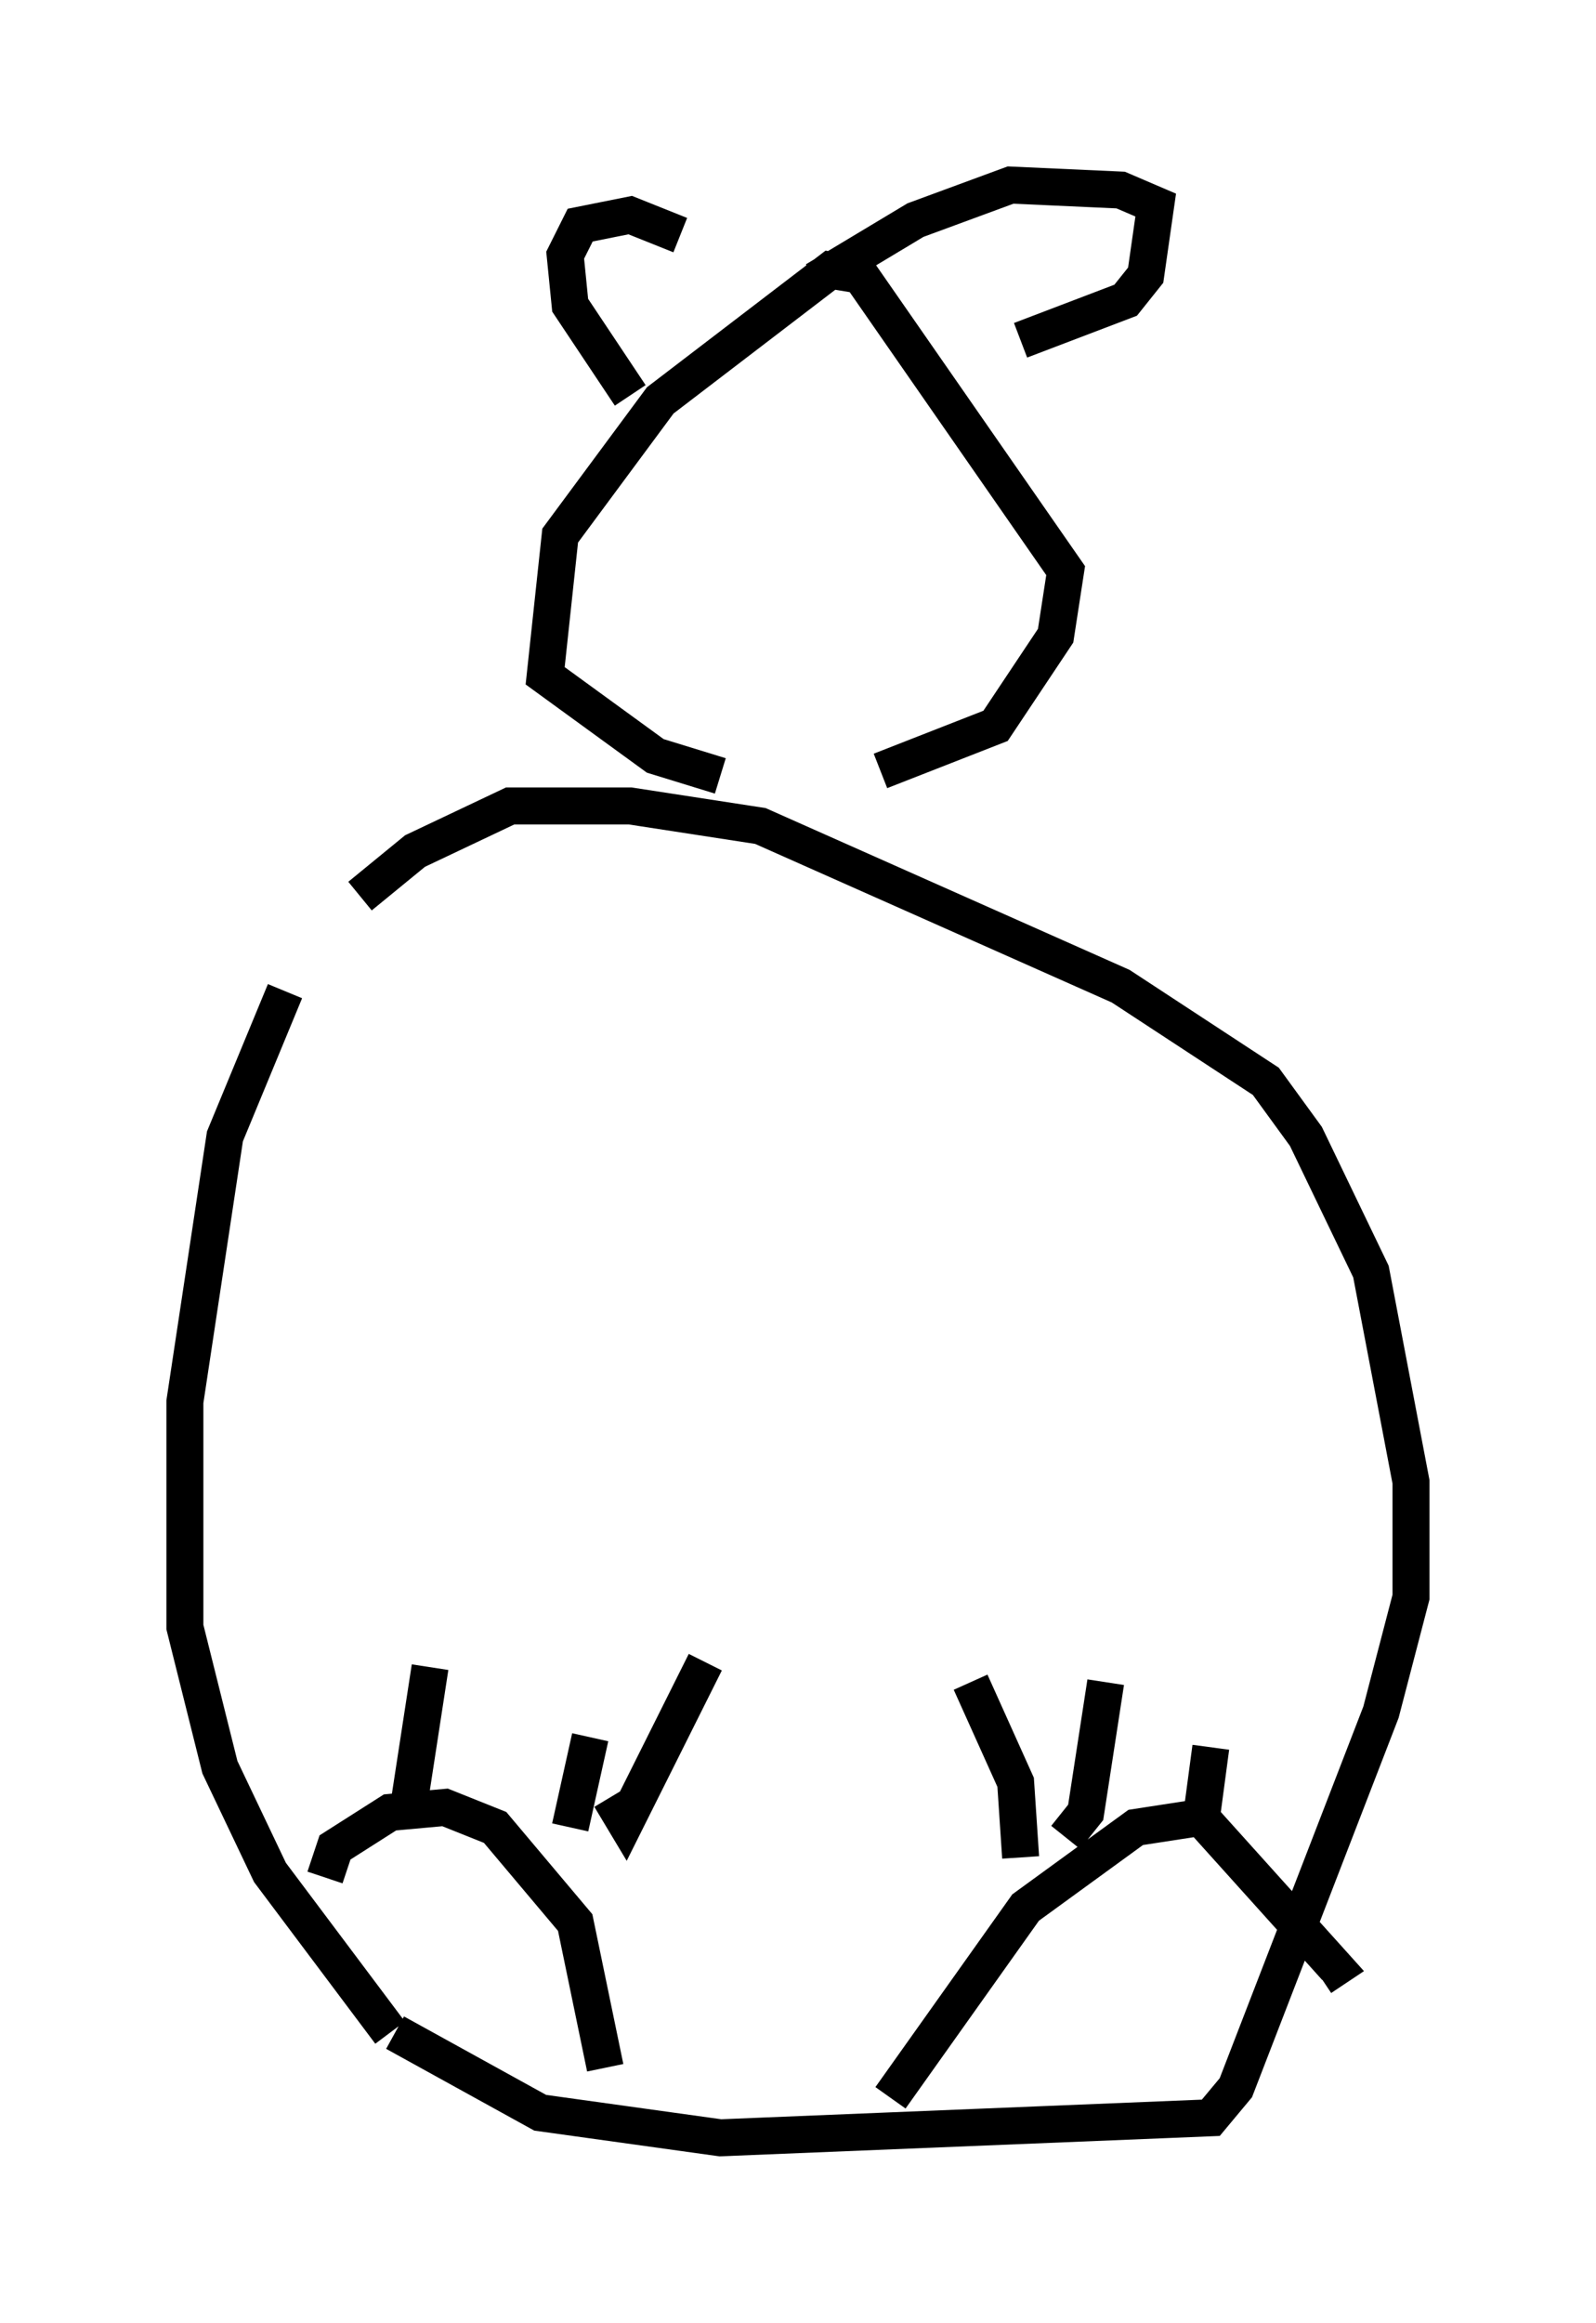 <?xml version="1.0" encoding="utf-8" ?>
<svg baseProfile="full" height="62.773" version="1.1" width="43.153" xmlns="http://www.w3.org/2000/svg" xmlns:ev="http://www.w3.org/2001/xml-events" xmlns:xlink="http://www.w3.org/1999/xlink"><defs /><rect fill="white" height="62.773" width="43.153" x="0" y="0" /><path d="M10.277, 23.268 m-2.571, 3.518 l-1.624, 3.924 -1.083, 7.172 l0.0, 6.089 0.947, 3.789 l1.353, 2.842 3.248, 4.33 m0.135, 0.0 l3.924, 2.165 4.871, 0.677 l13.261, -0.541 0.677, -0.812 l3.924, -10.149 0.812, -3.112 l0.0, -3.112 -1.083, -5.683 l-1.759, -3.654 -1.083, -1.488 l-3.924, -2.571 -9.743, -4.33 l-3.518, -0.541 -3.248, 0.0 l-2.571, 1.218 -1.488, 1.218 m-0.947, 26.522 l0.271, -0.812 1.488, -0.947 l1.488, -0.135 1.353, 0.541 l2.165, 2.571 0.812, 3.924 m7.713, 0.812 l3.654, -5.142 2.977, -2.165 l1.759, -0.271 3.654, 4.059 l-0.406, 0.271 m-8.119, -3.248 l-0.135, -2.03 -1.218, -2.706 m2.571, 4.195 l0.541, -0.677 0.541, -3.518 m2.571, 3.789 l0.271, -2.03 m-21.651, 1.353 l0.541, -3.518 m3.789, 4.33 l0.541, -2.436 m0.541, 1.624 l0.406, 0.677 2.165, -4.33 m0.406, -23.951 l-1.759, -0.541 -2.977, -2.165 l0.406, -3.789 2.706, -3.654 l4.601, -3.518 0.812, 0.135 l5.548, 7.984 -0.271, 1.759 l-1.624, 2.436 -3.112, 1.218 m-6.766, -10.149 l-1.624, -2.436 -0.135, -1.353 l0.406, -0.812 1.353, -0.271 l1.353, 0.541 m3.654, 1.218 l2.706, -1.624 2.571, -0.947 l2.977, 0.135 0.947, 0.406 l-0.271, 1.894 -0.541, 0.677 l-2.842, 1.083 " fill="none" stroke="black" stroke-width="1" /></svg>